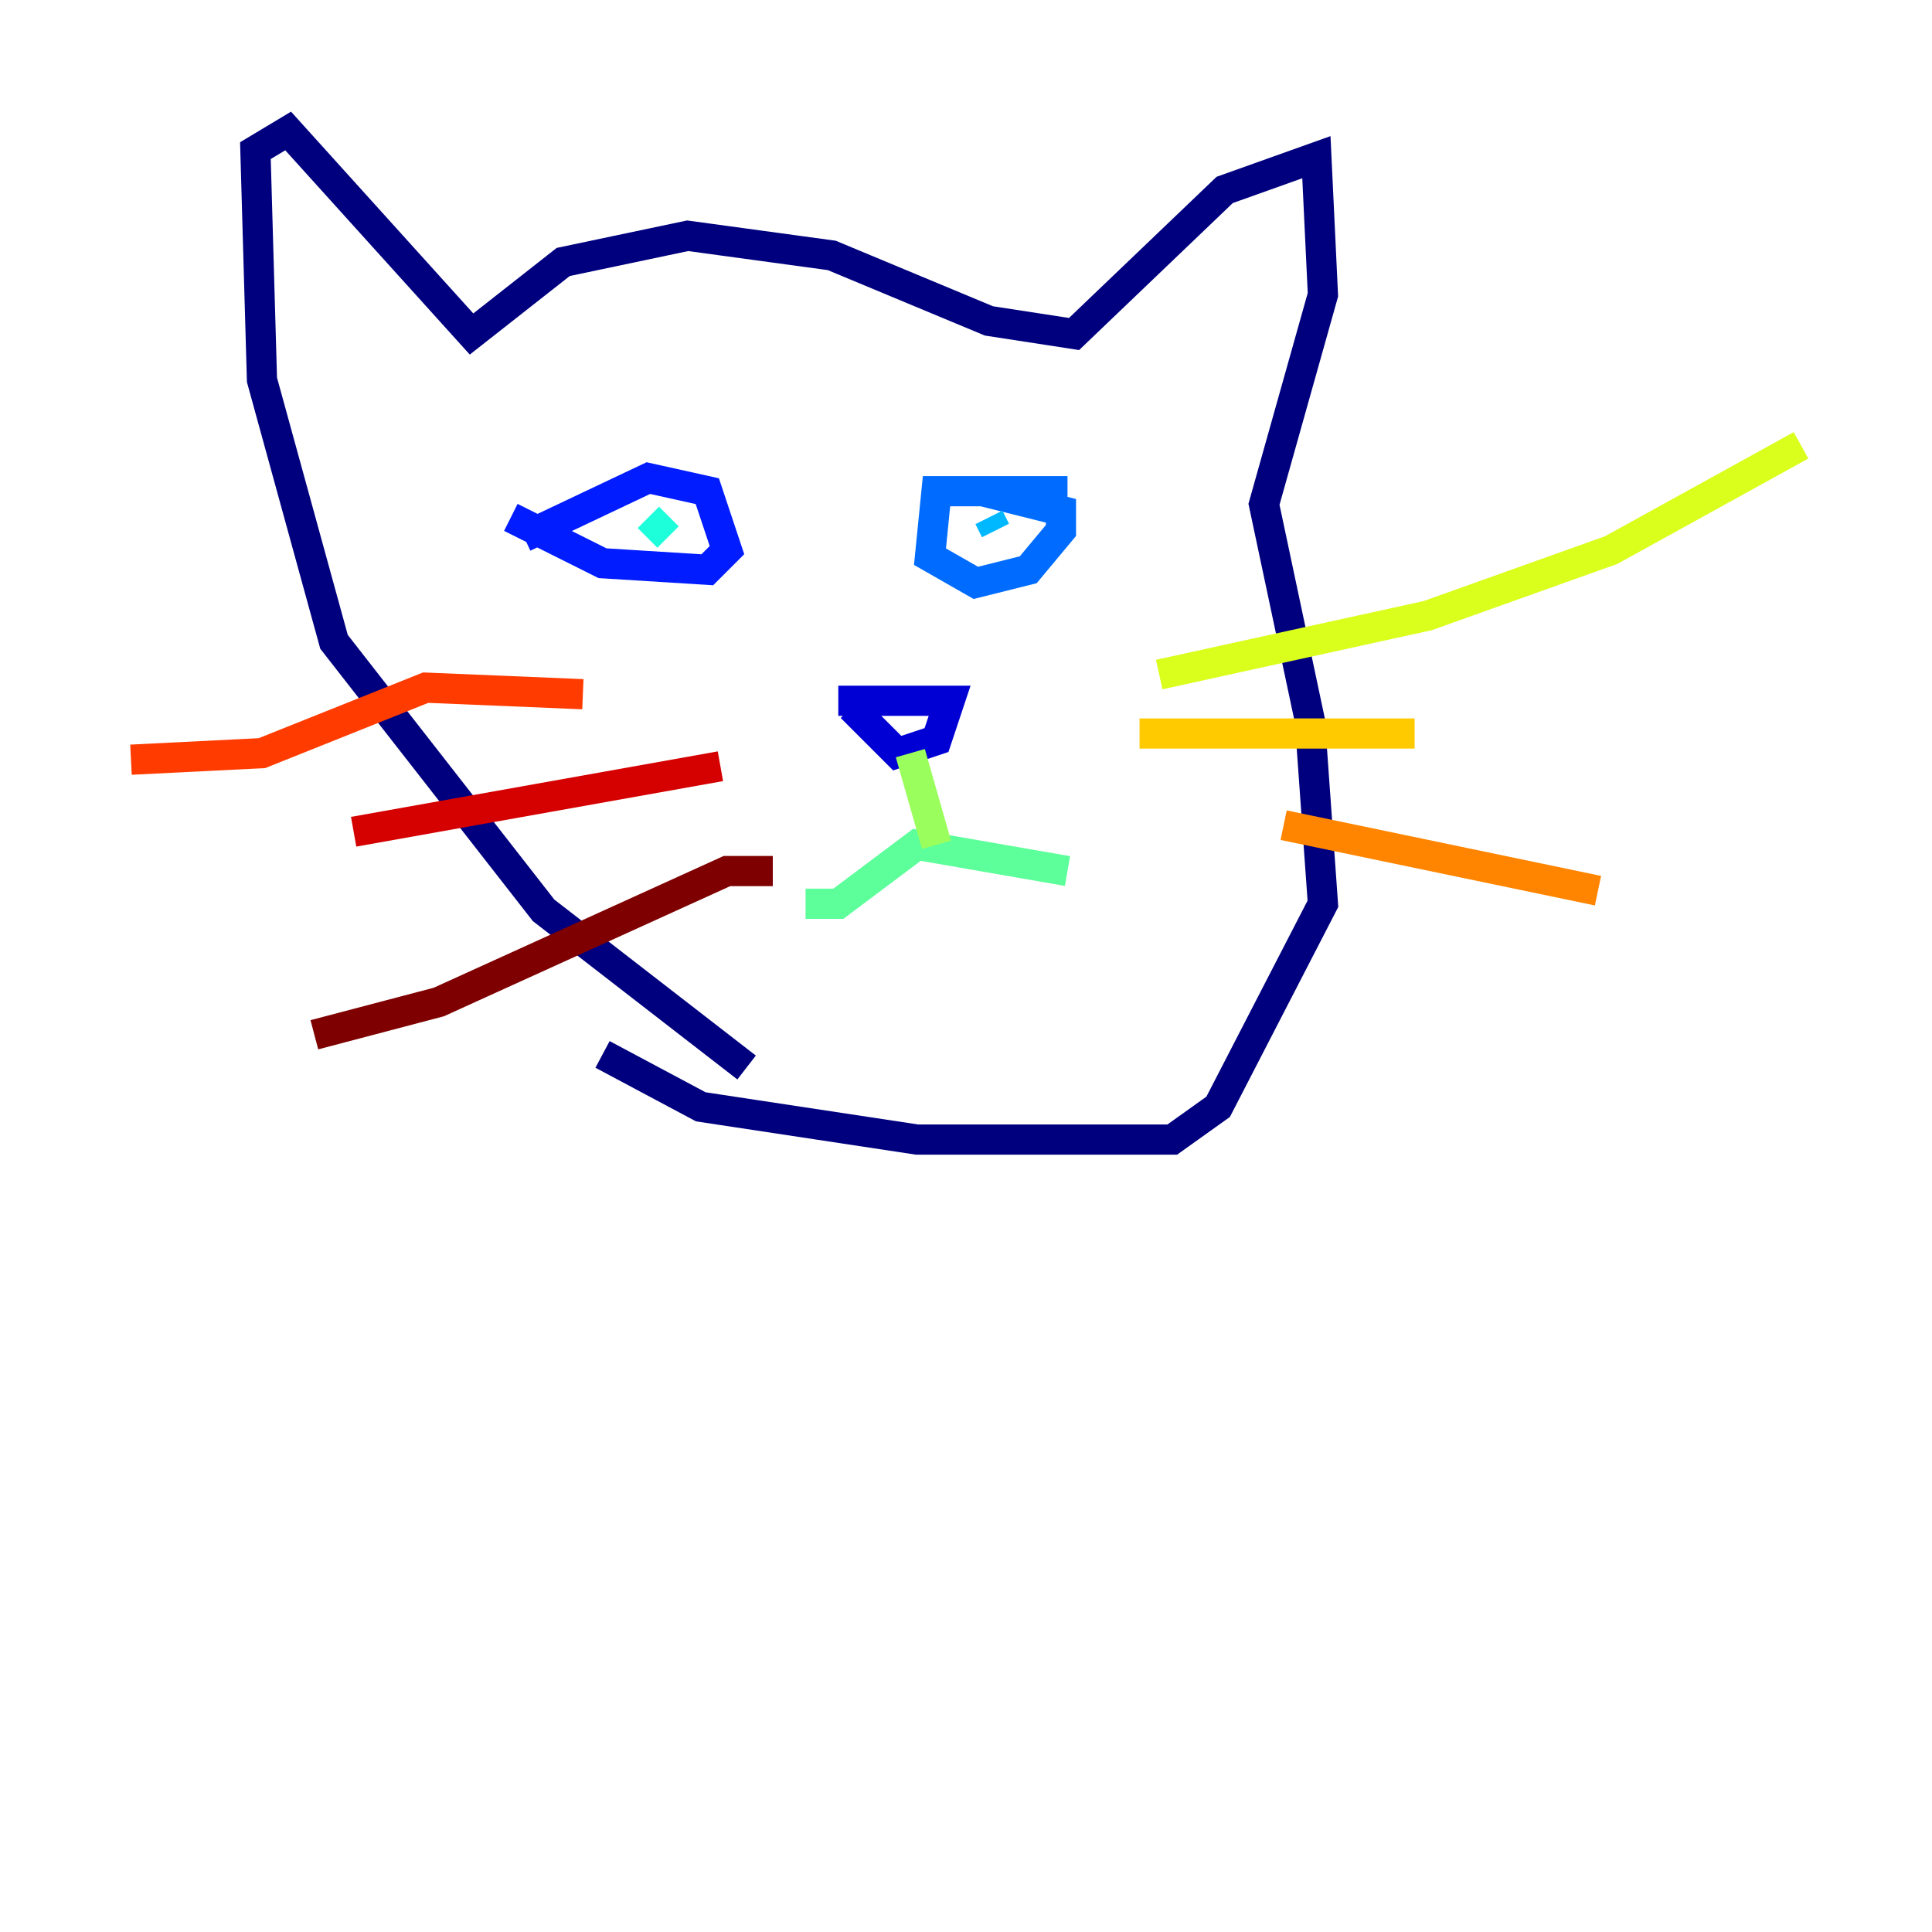 <?xml version="1.0" encoding="utf-8" ?>
<svg baseProfile="tiny" height="128" version="1.2" viewBox="0,0,128,128" width="128" xmlns="http://www.w3.org/2000/svg" xmlns:ev="http://www.w3.org/2001/xml-events" xmlns:xlink="http://www.w3.org/1999/xlink"><defs /><polyline fill="none" points="49.464,70.725 36.014,60.312 22.129,42.522 17.356,25.166 16.922,9.98 19.091,8.678 31.241,22.129 37.315,17.356 45.559,15.62 55.105,16.922 65.519,21.261 71.159,22.129 81.139,12.583 87.214,10.414 87.647,19.525 83.742,33.41 86.78,47.729 87.647,59.878 80.705,73.329 77.668,75.498 60.746,75.498 46.427,73.329 39.919,69.858" stroke="#00007f" stroke-width="2" /><polyline fill="none" points="56.407,46.861 59.444,49.898 62.047,49.031 62.915,46.427 55.539,46.427" stroke="#0000d5" stroke-width="2" /><polyline fill="none" points="34.712,35.58 42.956,31.675 46.861,32.542 48.163,36.447 46.861,37.749 39.919,37.315 33.844,34.278" stroke="#001cff" stroke-width="2" /><polyline fill="none" points="70.725,32.542 62.047,32.542 61.614,36.881 64.651,38.617 68.122,37.749 70.291,35.146 70.291,33.844 65.085,32.542" stroke="#006cff" stroke-width="2" /><polyline fill="none" points="65.519,34.278 65.953,35.146" stroke="#00b8ff" stroke-width="2" /><polyline fill="none" points="42.956,34.278 44.258,35.58" stroke="#1cffda" stroke-width="2" /><polyline fill="none" points="53.37,59.878 55.539,59.878 60.746,55.973 70.725,57.709" stroke="#5cff9a" stroke-width="2" /><polyline fill="none" points="60.312,49.898 62.047,55.973" stroke="#9aff5c" stroke-width="2" /><polyline fill="none" points="76.8,44.691 94.59,40.786 106.739,36.447 119.322,29.505" stroke="#daff1c" stroke-width="2" /><polyline fill="none" points="75.498,48.597 93.722,48.597" stroke="#ffcb00" stroke-width="2" /><polyline fill="none" points="85.044,54.671 105.871,59.01" stroke="#ff8500" stroke-width="2" /><polyline fill="none" points="38.617,45.993 28.203,45.559 17.356,49.898 8.678,50.332" stroke="#ff3b00" stroke-width="2" /><polyline fill="none" points="47.729,50.766 23.43,55.105" stroke="#d50000" stroke-width="2" /><polyline fill="none" points="51.2,57.709 48.163,57.709 29.071,66.386 20.827,68.556" stroke="#7f0000" stroke-width="2" /></svg>